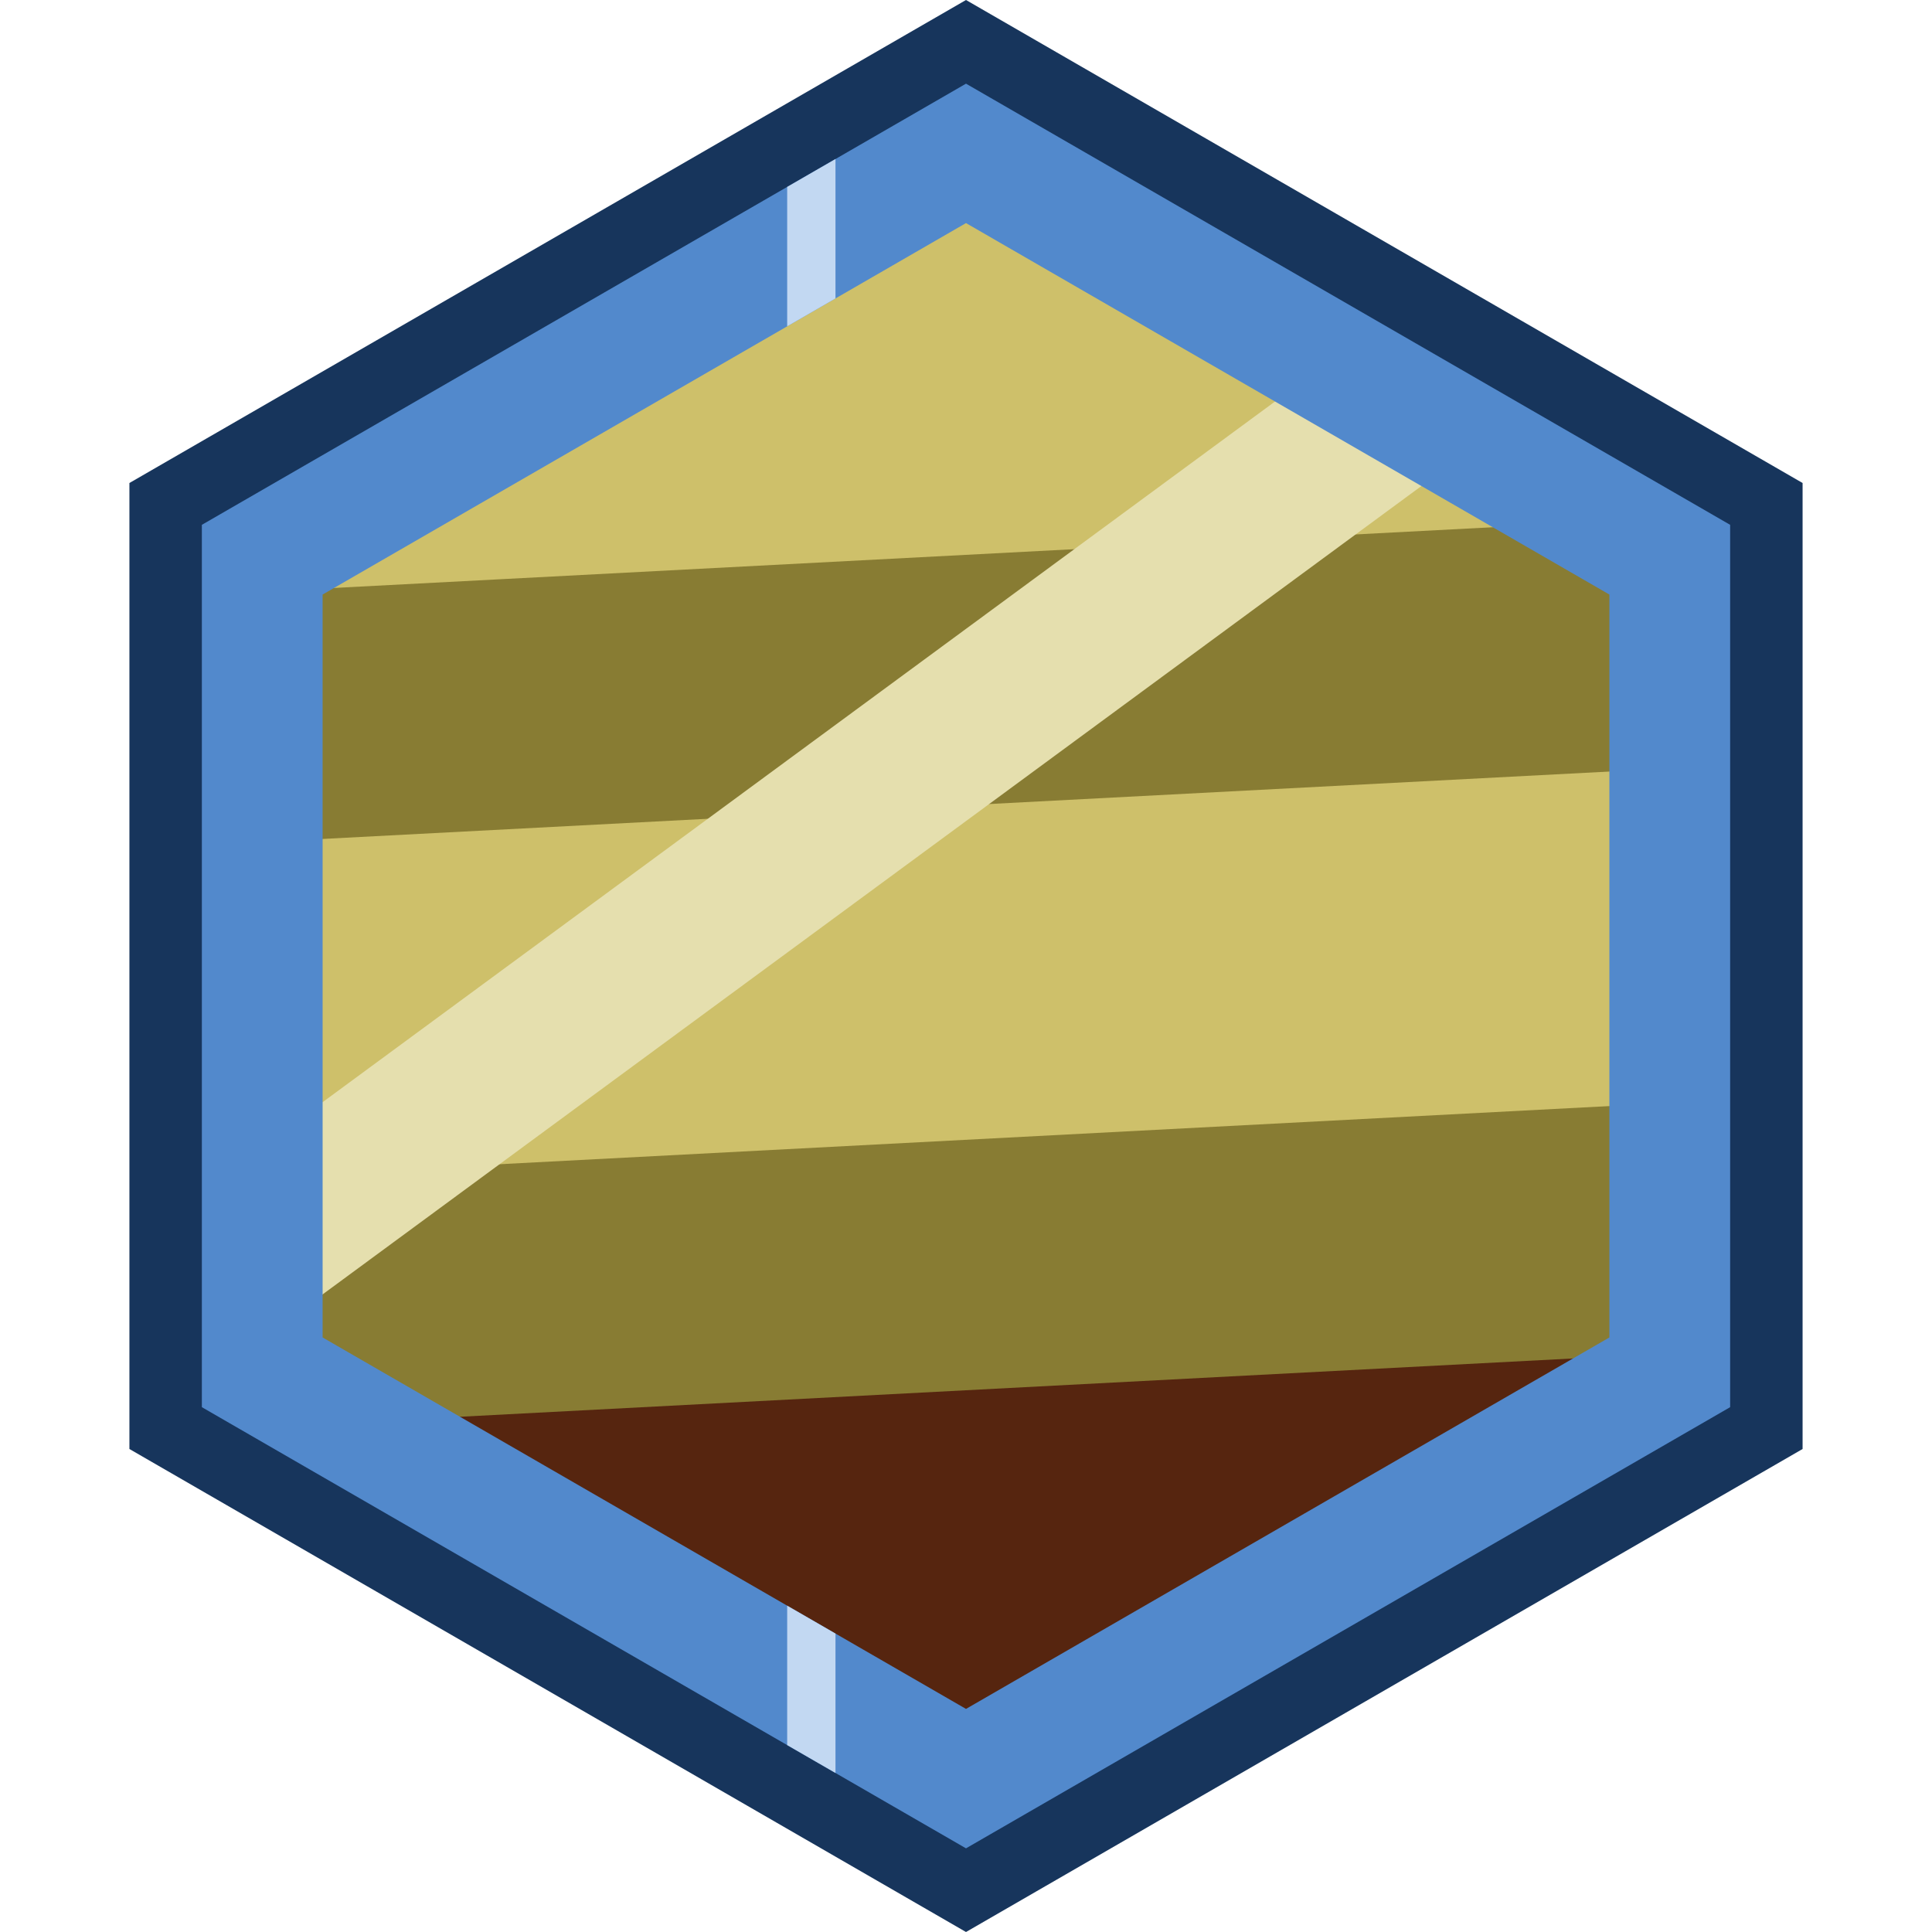<svg id="Layer_1" data-name="Layer 1" xmlns="http://www.w3.org/2000/svg" xmlns:xlink="http://www.w3.org/1999/xlink" viewBox="0 0 1280 1280"><defs><style>.cls-1{fill:none;}.cls-2{clip-path:url(#clip-path);}.cls-3{fill:#cec06a;}.cls-4{fill:#887c33;}.cls-5{fill:#56250f;}.cls-6{fill:#e5dfae;}.cls-7{fill:#5289cc;}.cls-8{fill:#17355c;}.cls-9{clip-path:url(#clip-path-2);}.cls-10{fill:#c2d8f2;}</style><clipPath id="clip-path"><polygon id="Mask" class="cls-1" points="1083.76 896.21 1083.76 383.79 640 127.59 196.24 383.79 196.24 896.21 640 1152.41 1083.76 896.21"/></clipPath><clipPath id="clip-path-2"><path class="cls-1" d="M640,1224.57,133.74,932.29V347.71L640,55.43l506.26,292.28V932.29ZM1066.26,886.1V393.9L640,147.8,213.74,393.9V886.1L640,1132.2Z"/></clipPath></defs><title>Archery</title><g id="Inner"><g class="cls-2"><g id="Archery"><path class="cls-3" d="M131.65,395.19,120,173.21l988.34-51.77q5.82,111.06,11.63,222Z"/><path class="cls-4" d="M131.6,394.23l988.34-51.78q4.33,83.22,8.66,166.44L140.38,560.65Q136,477.45,131.6,394.23Z"/><path class="cls-3" d="M151.89,781.67l-11.63-222,988.35-51.77q5.82,111.06,11.63,222Z"/><path class="cls-4" d="M151.84,780.71l988.35-51.78q4.32,83.22,8.65,166.44L160.62,947.13Q156.24,863.93,151.84,780.71Z"/><path class="cls-5" d="M160.1,946.22l989.17-51.82q5.31,106.19,10.63,212.37l-988.18,51.77Q165.9,1052.37,160.1,946.22Z"/><path class="cls-6" d="M146.43,779.73,980,166.5l60.83,82.6L207.17,862.4Q176.8,821.06,146.43,779.73Z"/></g></g></g><g id="Outer"><path class="cls-7" d="M1165.12,943.18V336.82L640,33.65,114.88,336.82V943.18L640,1246.35ZM213.74,393.9,640,147.8l426.26,246.1V886.1L640,1132.2,213.74,886.1Z"/><path class="cls-8" d="M640,55.43l506.26,292.28V932.29L640,1224.57,133.74,932.29V347.71L640,55.43M640,0,85.74,320V960L640,1280l554.26-320V320L640,0Z"/></g><g id="Line"><g class="cls-9"><rect class="cls-10" x="521.53" width="32" height="1280"/></g></g></svg>